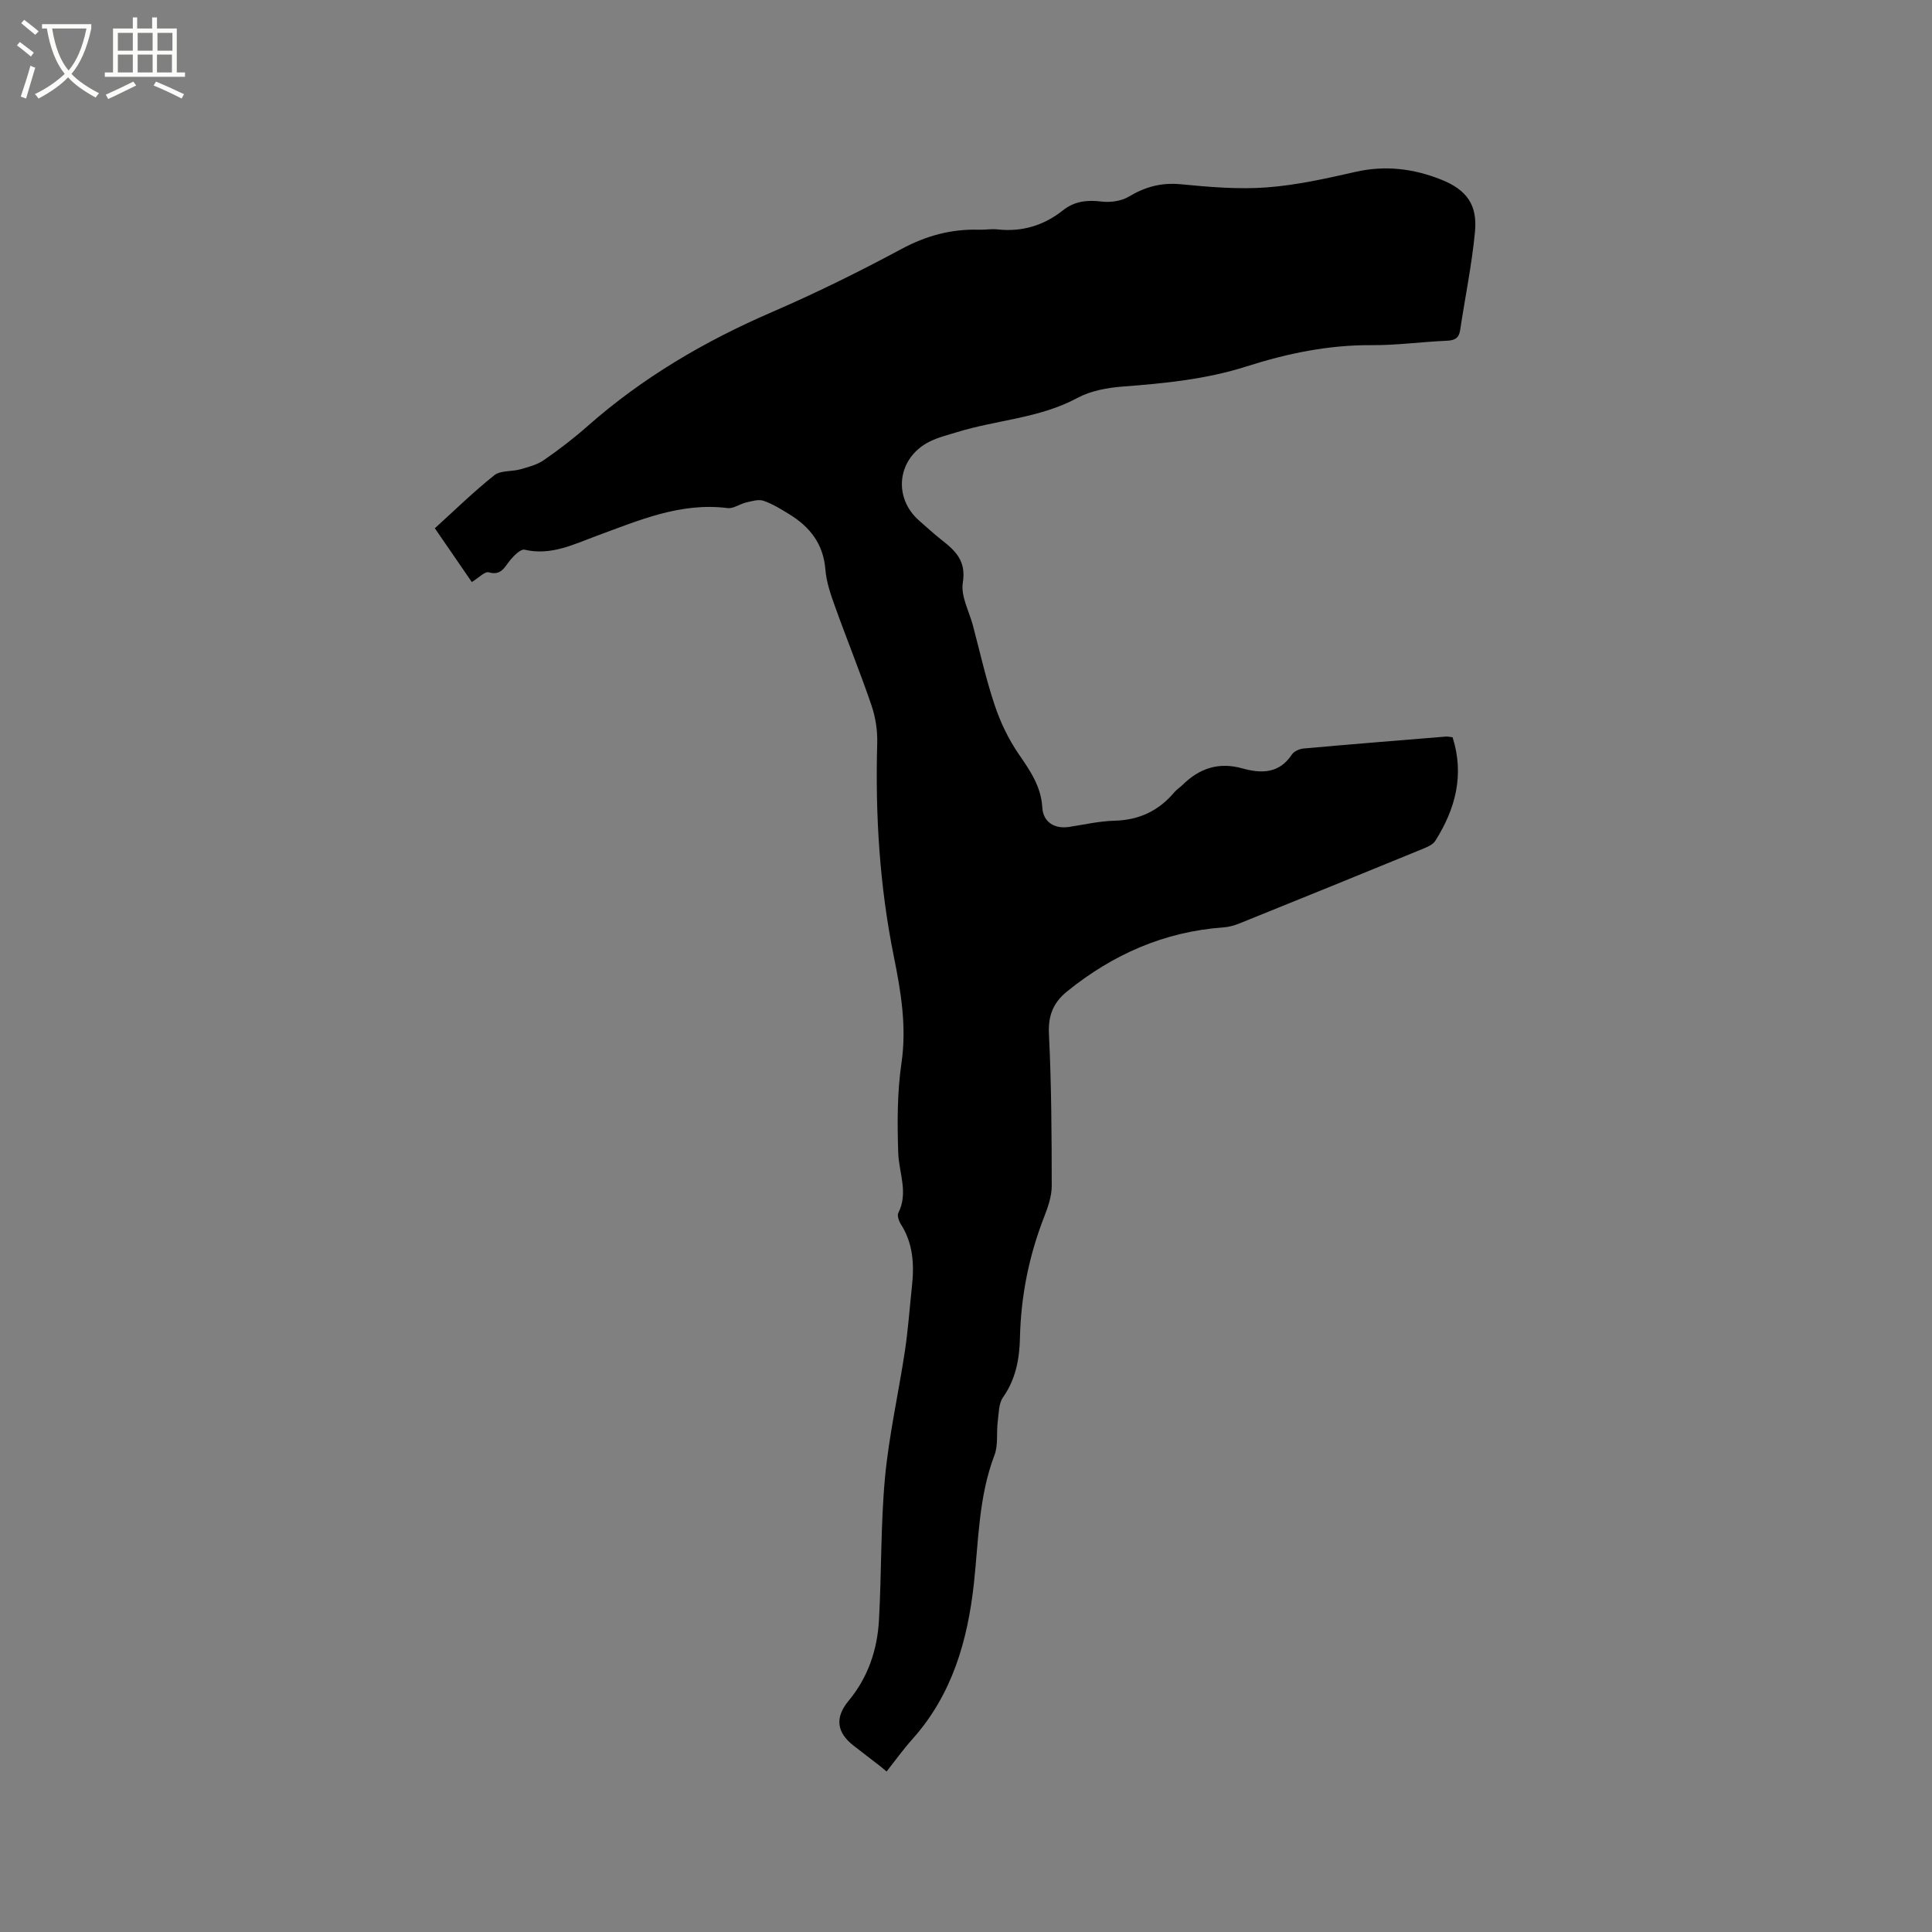<svg enable-background="new 0 0 400 400" viewBox="0 0 400 400" xmlns="http://www.w3.org/2000/svg"><rect x="0" y="0" width="400" height="400" fill="#808080" stroke="none"/><path d="m6.4 11.7c-1-.8-1.9-1.6-2.9-2.3l.6-.7c.9.7 1.9 1.4 2.9 2.2zm-2.1 8.3c.7-2.1 1.4-4.2 2-6.4.2.1.6.3 1 .4-.7 2.3-1.3 4.4-1.9 6.4zm3-12.8c-1.1-.9-2.1-1.7-2.9-2.4l.6-.7c1 .8 2 1.5 3 2.4zm1.4-1.3v-.9h10.2v.9c-.9 4.2-2.3 7.3-4.1 9.4 1.3 1.4 3.2 2.7 5.7 4-.2.2-.4.5-.7.9-2.5-1.4-4.4-2.7-5.7-4.2-1.4 1.5-3.5 3-6.1 4.4 0 0 0 0-.1-.1-.3-.4-.5-.7-.7-.8 2.7-1.3 4.7-2.8 6.2-4.2-1.8-2.2-3-5.3-3.7-9.4zm9.2 0h-7.1c.6 3.8 1.7 6.7 3.4 8.7 1.7-2 2.9-4.8 3.7-8.7z" fill="#fbfcfa"/><path d="m31.6 3.6h.9v2.3h4.1v9.1h1.7v.9h-16.6v-.9h1.7v-9.1h4.1v-2.3h.9v2.3h3.1v-2.3zm-4 13.3.6.8c-1.9.9-3.8 1.9-5.8 2.8-.2-.3-.3-.6-.5-.9 2-.9 3.9-1.8 5.7-2.7zm-3.2-10.1v3.7h3.1v-3.7zm0 4.5v3.7h3.1v-3.7zm4.1-4.5v3.7h3.1v-3.7zm0 4.5v3.7h3.1v-3.7zm9.1 9.1c-2.1-1.1-4.1-2-5.8-2.7l.5-.8c2.2.9 4.1 1.8 5.8 2.6zm-1.9-13.6h-3.1v3.7h3.1zm-3.2 4.5v3.7h3.1v-3.7z" fill="#fbfcfa"/><path d="m182.27 365.7c-1.84-1.42-3.68-2.84-5.52-4.26-3.59-2.78-3.91-5.88-1.04-9.33 4.01-4.83 5.93-10.54 6.27-16.67.55-9.84.34-19.74 1.25-29.53.83-8.83 2.82-17.54 4.14-26.33.66-4.4.96-8.85 1.44-13.27.49-4.51.25-8.86-2.29-12.84-.42-.66-.81-1.79-.53-2.35 2.12-4.2.12-8.28-.02-12.43-.21-6.2-.22-12.49.67-18.6 1.11-7.57-.12-14.82-1.58-22.05-2.96-14.63-3.86-29.37-3.44-44.25.07-2.58-.36-5.32-1.19-7.76-2.35-6.88-5.1-13.62-7.55-20.47-.89-2.47-1.79-5.05-1.99-7.64-.42-5.3-3.2-8.84-7.49-11.46-1.71-1.05-3.46-2.14-5.33-2.78-1.04-.35-2.41.08-3.58.35-1.32.3-2.64 1.32-3.86 1.16-9.7-1.22-18.27 2.51-27.01 5.72-4.81 1.77-9.51 4.18-15.01 2.9-.8-.19-2.19 1.21-2.97 2.15-1.2 1.45-1.85 3.28-4.47 2.53-.79-.22-2.03 1.13-3.49 2.01-2.23-3.25-4.58-6.67-7.65-11.13 4.08-3.7 8.02-7.56 12.32-10.98 1.3-1.03 3.62-.72 5.41-1.23 1.67-.47 3.45-.94 4.84-1.9 3.13-2.17 6.18-4.5 9.03-7.02 11.38-10.05 24.25-17.6 38.16-23.61 9.13-3.95 18.07-8.36 26.83-13.07 5.12-2.75 10.31-4.17 16.04-4 1.27.04 2.56-.2 3.81-.07 5.1.57 9.62-.78 13.61-3.95 2.4-1.91 5.02-2.17 8.01-1.81 1.83.22 4.06-.09 5.6-1.01 3.41-2.05 6.78-2.96 10.81-2.57 5.9.57 11.89 1.09 17.76.65 6.18-.46 12.33-1.84 18.4-3.22 6.16-1.4 12.02-.67 17.73 1.61 5.27 2.1 7.52 5.22 6.99 10.8-.65 6.82-2.05 13.56-3.07 20.35-.26 1.72-1.16 2.14-2.81 2.21-5.18.22-10.36.95-15.54.91-8.92-.06-17.47 1.72-25.87 4.4-8.35 2.67-16.95 3.51-25.63 4.17-3.19.24-6.63.87-9.4 2.36-7.85 4.23-16.69 4.53-24.94 7.09-1.92.59-3.91 1.07-5.68 1.96-6.68 3.36-7.67 11.56-2.08 16.4 1.52 1.32 2.99 2.7 4.58 3.94 2.89 2.26 5.14 4.37 4.4 8.86-.45 2.76 1.3 5.89 2.09 8.85 1.46 5.51 2.7 11.11 4.51 16.51 1.18 3.53 2.85 7.03 4.95 10.09 2.37 3.46 4.66 6.71 4.91 11.11.17 3 2.51 4.46 5.52 4.01 3.14-.48 6.28-1.21 9.44-1.29 5.1-.13 9.15-2.06 12.39-5.91.47-.56 1.13-.96 1.66-1.48 3.49-3.46 7.5-4.81 12.38-3.45 3.95 1.1 7.66 1.12 10.3-2.89.43-.66 1.56-1.14 2.41-1.22 9.81-.88 19.63-1.67 29.45-2.47.4-.03.82.08 1.39.14 2.48 7.81.6 14.84-3.58 21.45-.5.79-1.64 1.27-2.59 1.66-12.63 5.18-25.28 10.32-37.94 15.43-1.06.43-2.21.75-3.35.83-12.24.88-22.89 5.6-32.35 13.25-2.81 2.27-3.95 4.94-3.76 8.79.52 10.48.57 20.98.58 31.47 0 2.15-.77 4.38-1.57 6.42-3.15 8.08-4.82 16.41-5.01 25.08-.1 4.36-.88 8.54-3.51 12.29-.91 1.3-.87 3.32-1.09 5.03-.29 2.31.12 4.83-.67 6.92-3.28 8.59-3.29 17.61-4.26 26.54-1.29 11.84-4.5 23.06-12.73 32.26-1.91 2.13-3.58 4.47-5.35 6.71-.44-.37-.87-.72-1.29-1.07z"/></svg>